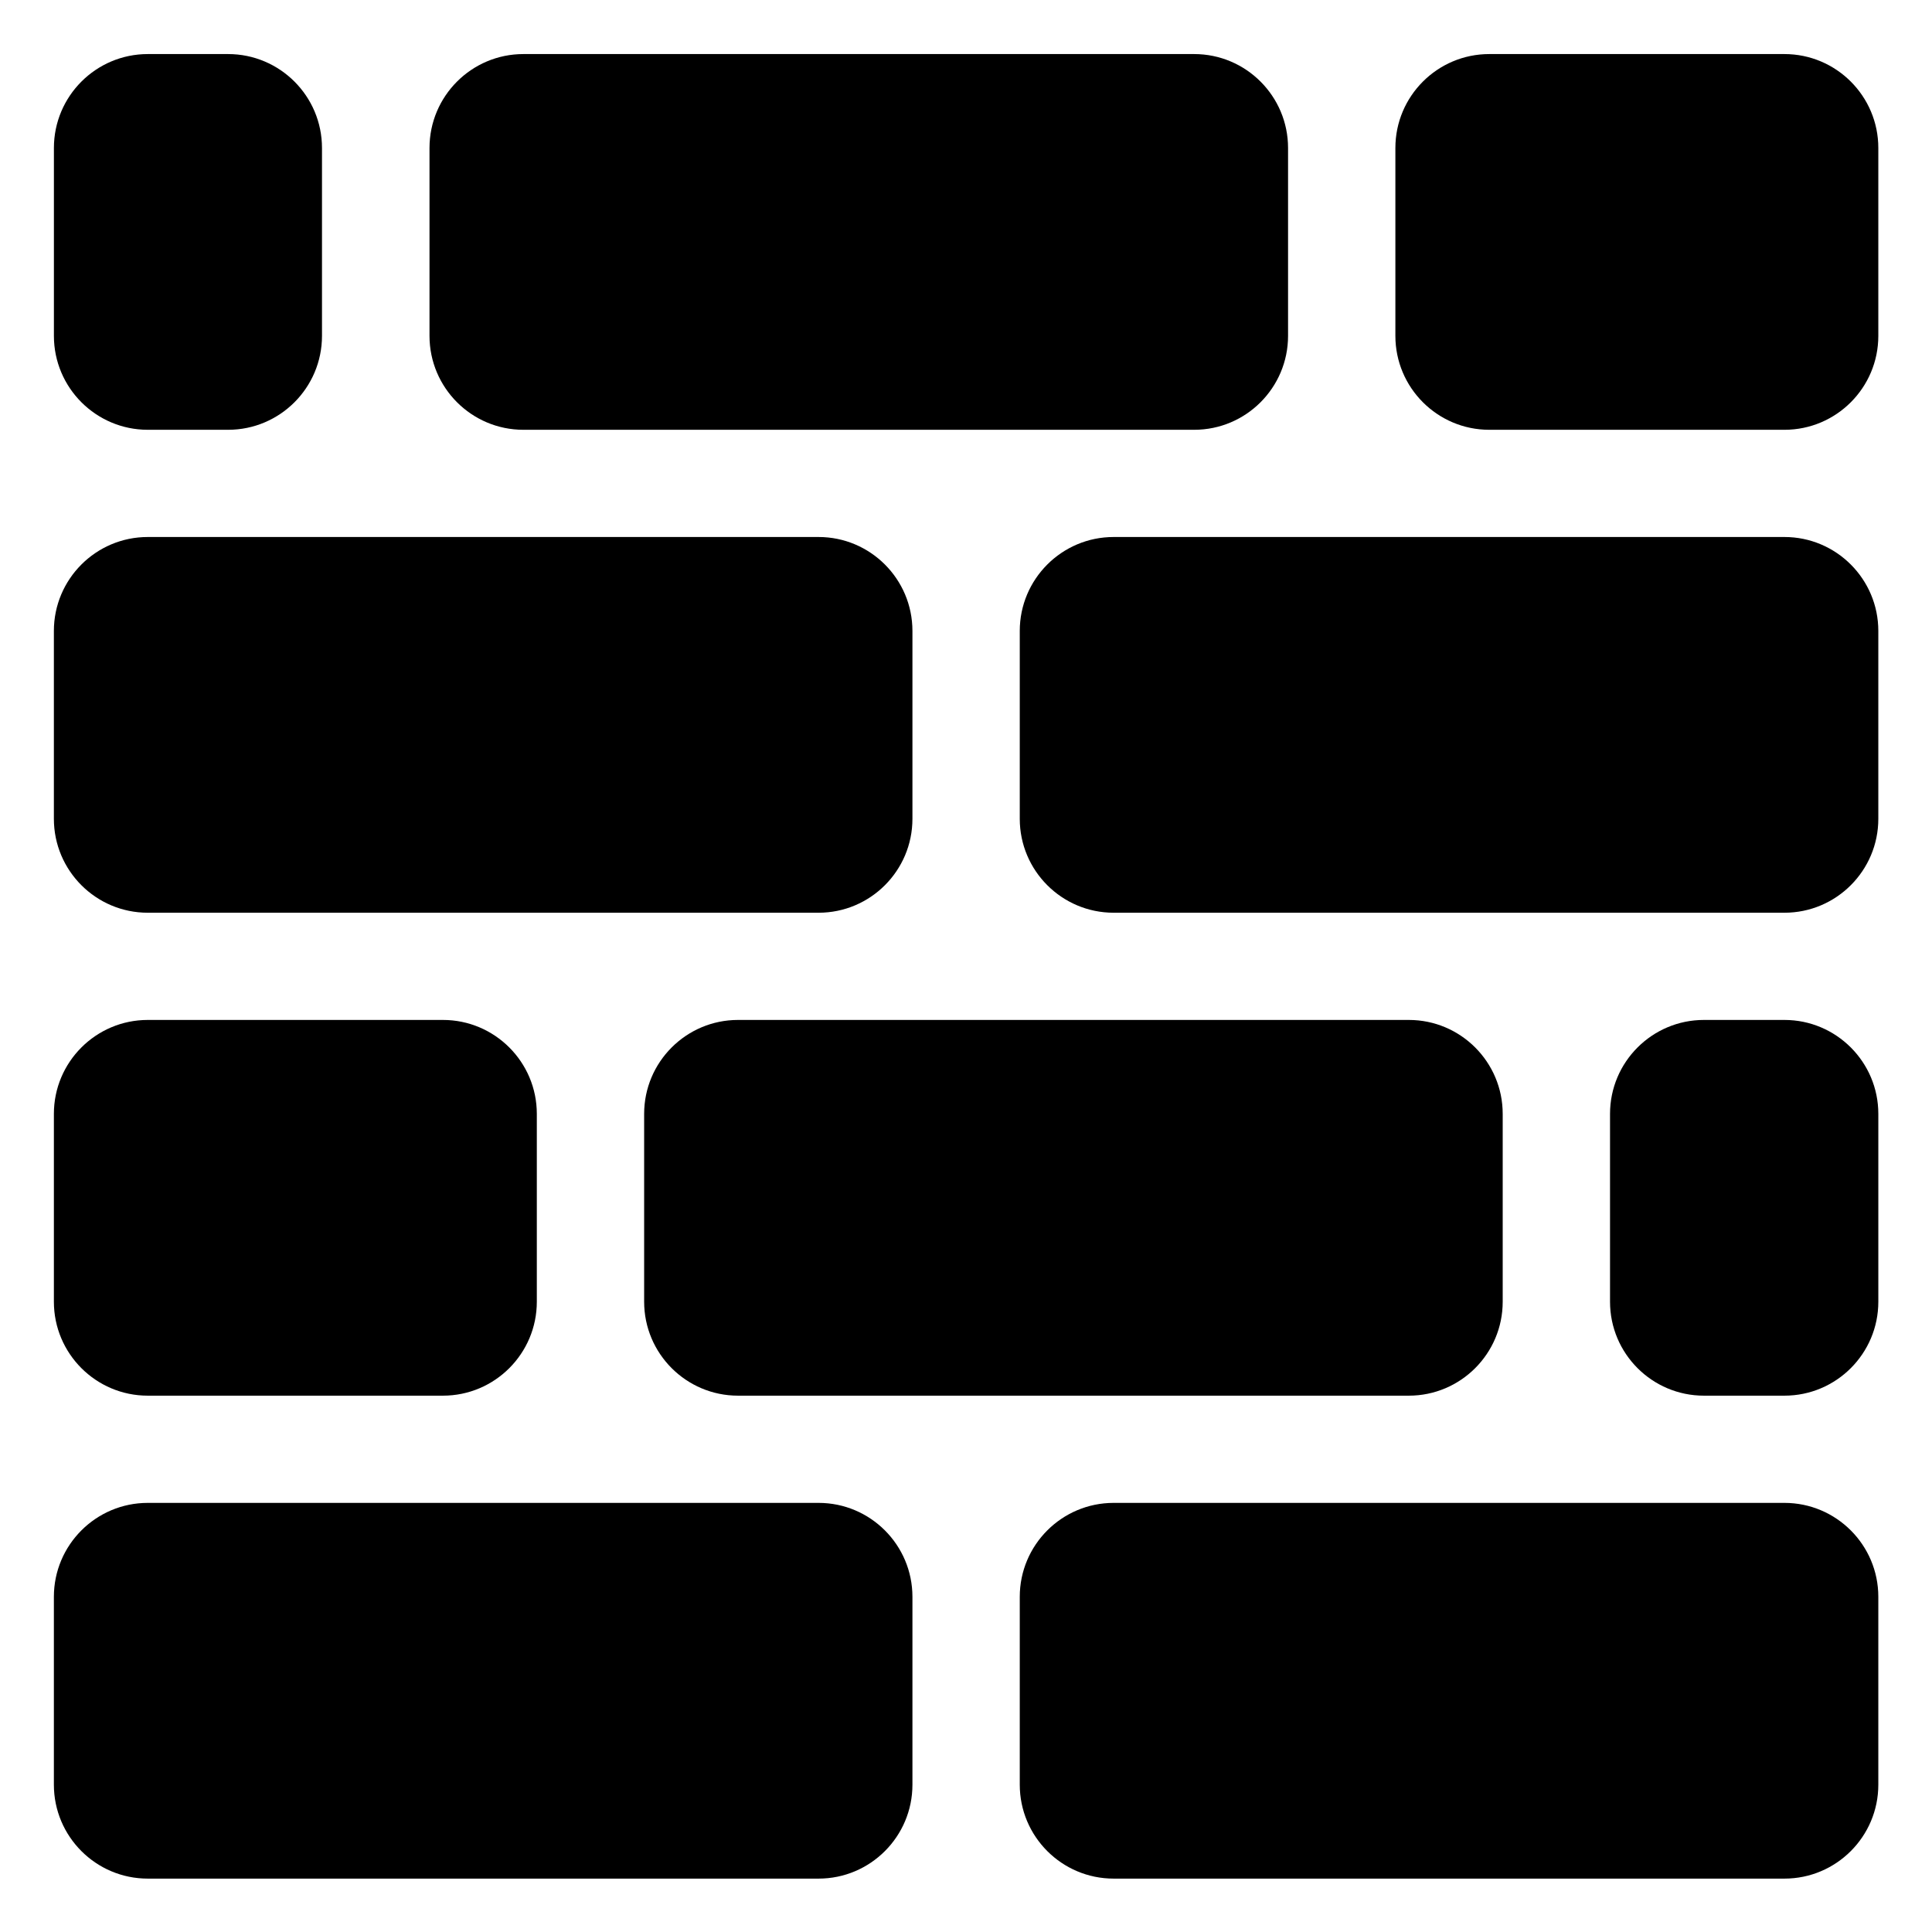 <?xml version="1.0" encoding="UTF-8" standalone="no"?>
<!DOCTYPE svg PUBLIC "-//W3C//DTD SVG 1.1//EN" "http://www.w3.org/Graphics/SVG/1.1/DTD/svg11.dtd">
<svg width="100%" height="100%" viewBox="0 0 1701 1701" version="1.1" xmlns="http://www.w3.org/2000/svg" xmlns:xlink="http://www.w3.org/1999/xlink" xml:space="preserve" xmlns:serif="http://www.serif.com/" style="fill-rule:evenodd;clip-rule:evenodd;stroke-linejoin:round;stroke-miterlimit:2;">
    <g id="Plan-de-travail1" serif:id="Plan de travail1" transform="matrix(1,0,0,1,-425.197,-425.197)">
        <rect x="425.197" y="425.197" width="1700.79" height="1700.79" style="fill:none;"/>
        <g transform="matrix(1.249,0,0,1.167,-117.421,-78.543)">
            <path d="M661.417,543.307C661.417,504.195 631.755,472.441 595.22,472.441L538.638,472.441C502.103,472.441 472.441,504.195 472.441,543.307L472.441,685.039C472.441,724.151 502.103,755.906 538.638,755.906L595.22,755.906C631.755,755.906 661.417,724.151 661.417,685.039L661.417,543.307Z"/>
        </g>
        <g transform="matrix(4,0,0,1.167,-1417.13,346.654)">
            <path d="M661.417,543.307C661.417,504.195 652.156,472.441 640.748,472.441L493.11,472.441C481.703,472.441 472.441,504.195 472.441,543.307L472.441,685.039C472.441,724.151 481.703,755.906 493.11,755.906L640.748,755.906C652.156,755.906 661.417,724.151 661.417,685.039L661.417,543.307Z"/>
        </g>
        <g transform="matrix(4,0,0,1.167,-1086.42,-78.543)">
            <path d="M661.417,543.307C661.417,504.195 652.156,472.441 640.748,472.441L493.11,472.441C481.703,472.441 472.441,504.195 472.441,543.307L472.441,685.039C472.441,724.151 481.703,755.906 493.11,755.906L640.748,755.906C652.156,755.906 661.417,724.151 661.417,685.039L661.417,543.307Z"/>
        </g>
        <g transform="matrix(4,0,0,1.167,-897.441,771.85)">
            <path d="M661.417,543.307C661.417,504.195 652.156,472.441 640.748,472.441L493.11,472.441C481.703,472.441 472.441,504.195 472.441,543.307L472.441,685.039C472.441,724.151 481.703,755.906 493.11,755.906L640.748,755.906C652.156,755.906 661.417,724.151 661.417,685.039L661.417,543.307Z"/>
        </g>
        <g transform="matrix(2.25,0,0,1.167,590.748,-78.543)">
            <path d="M661.417,543.307C661.417,504.195 644.952,472.441 624.672,472.441L509.186,472.441C488.906,472.441 472.441,504.195 472.441,543.307L472.441,685.039C472.441,724.151 488.906,755.906 509.186,755.906L624.672,755.906C644.952,755.906 661.417,724.151 661.417,685.039L661.417,543.307Z"/>
        </g>
        <g transform="matrix(2.25,0,0,1.167,-590.354,771.85)">
            <path d="M661.417,543.307C661.417,504.195 644.952,472.441 624.672,472.441L509.186,472.441C488.906,472.441 472.441,504.195 472.441,543.307L472.441,685.039C472.441,724.151 488.906,755.906 509.186,755.906L624.672,755.906C644.952,755.906 661.417,724.151 661.417,685.039L661.417,543.307Z"/>
        </g>
        <g transform="matrix(4,0,0,1.167,-566.732,346.654)">
            <path d="M661.417,543.307C661.417,504.195 652.156,472.441 640.748,472.441L493.11,472.441C481.703,472.441 472.441,504.195 472.441,543.307L472.441,685.039C472.441,724.151 481.703,755.906 493.11,755.906L640.748,755.906C652.156,755.906 661.417,724.151 661.417,685.039L661.417,543.307Z"/>
        </g>
        <g transform="matrix(1.25,0,0,1.167,1252.17,771.85)">
            <path d="M661.417,543.307C661.417,504.195 631.78,472.441 595.276,472.441L538.583,472.441C502.078,472.441 472.441,504.195 472.441,543.307L472.441,685.039C472.441,724.151 502.078,755.906 538.583,755.906L595.276,755.906C631.78,755.906 661.417,724.151 661.417,685.039L661.417,543.307Z"/>
        </g>
        <g transform="matrix(4,0,0,1.167,-1417.13,1197.05)">
            <path d="M661.417,543.307C661.417,504.195 652.156,472.441 640.748,472.441L493.11,472.441C481.703,472.441 472.441,504.195 472.441,543.307L472.441,685.039C472.441,724.151 481.703,755.906 493.11,755.906L640.748,755.906C652.156,755.906 661.417,724.151 661.417,685.039L661.417,543.307Z"/>
        </g>
        <g transform="matrix(4,0,0,1.167,-566.732,1197.05)">
            <path d="M661.417,543.307C661.417,504.195 652.156,472.441 640.748,472.441L493.11,472.441C481.703,472.441 472.441,504.195 472.441,543.307L472.441,685.039C472.441,724.151 481.703,755.906 493.11,755.906L640.748,755.906C652.156,755.906 661.417,724.151 661.417,685.039L661.417,543.307Z"/>
        </g>
    </g>
</svg>
